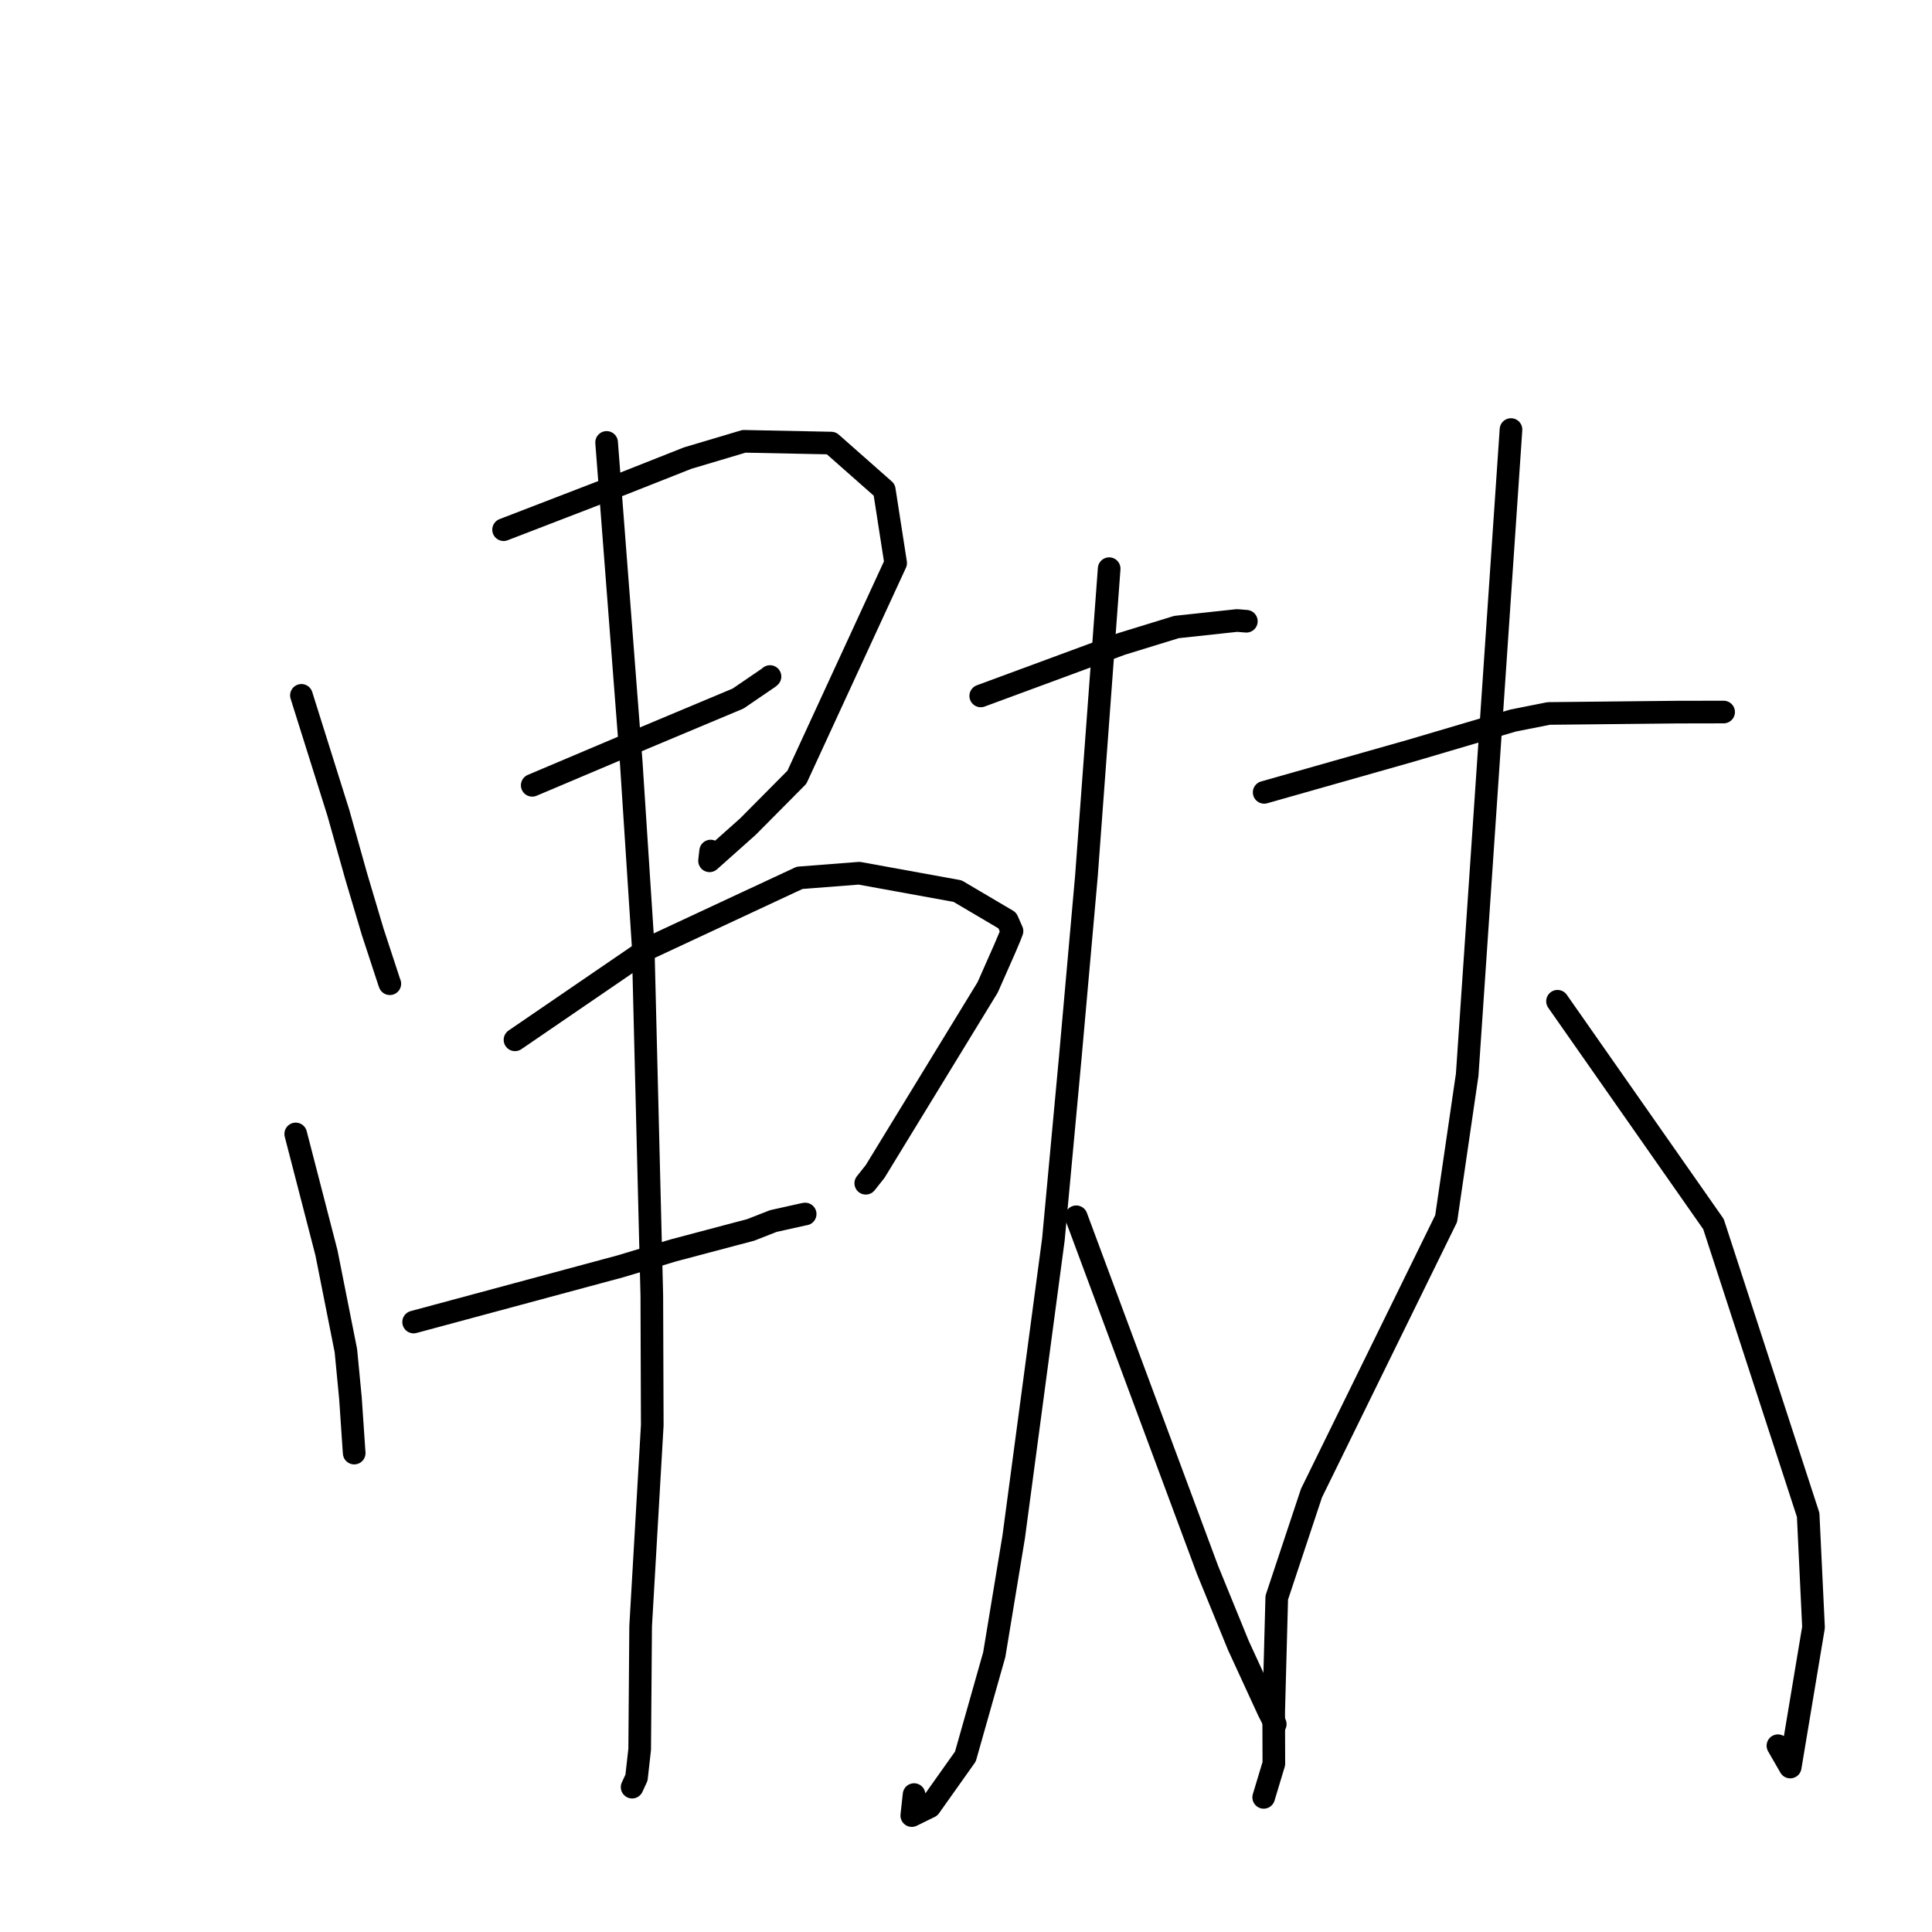 <?xml version="1.0" standalone="no"?>
    <svg width="256" height="256" xmlns="http://www.w3.org/2000/svg" version="1.1">
    <polyline stroke="black" stroke-width="3" stroke-linecap="round" fill="transparent" stroke-linejoin="round" points="39.94 92.138 42.39 99.931 44.839 107.723 47.197 116.115 49.378 123.447 51.582 130.164 51.654 130.349 " />
        <polyline stroke="black" stroke-width="3" stroke-linecap="round" fill="transparent" stroke-linejoin="round" points="66.729 70.186 74.694 67.116 82.66 64.046 91.126 60.698 98.583 58.477 110.144 58.711 117.171 64.914 118.678 74.606 105.592 102.988 99.101 109.531 94.018 114.061 94.163 112.769 " />
        <polyline stroke="black" stroke-width="3" stroke-linecap="round" fill="transparent" stroke-linejoin="round" points="70.522 104.058 78.044 100.874 85.566 97.691 97.801 92.561 101.857 89.793 101.979 89.688 102.016 89.657 102.03 89.644 " />
        <polyline stroke="black" stroke-width="3" stroke-linecap="round" fill="transparent" stroke-linejoin="round" points="39.185 150.254 41.222 158.132 43.258 166.009 45.83 178.959 46.435 185.245 46.917 192.342 46.934 192.541 " />
        <polyline stroke="black" stroke-width="3" stroke-linecap="round" fill="transparent" stroke-linejoin="round" points="68.24 137.783 77.137 131.697 86.034 125.61 105.952 116.318 113.844 115.705 126.882 118.075 133.471 121.963 134.095 123.376 133.82 124.08 133.796 124.144 133.135 125.704 130.869 130.833 115.965 155.218 114.719 156.787 " />
        <polyline stroke="black" stroke-width="3" stroke-linecap="round" fill="transparent" stroke-linejoin="round" points="54.808 175.176 68.516 171.483 82.224 167.79 89.204 165.689 99.475 162.968 102.464 161.797 106.358 160.928 106.688 160.864 " />
        <polyline stroke="black" stroke-width="3" stroke-linecap="round" fill="transparent" stroke-linejoin="round" points="80.379 58.625 82.008 79.792 83.636 100.959 85.221 125.334 86.369 171.654 86.429 188.845 84.888 215.487 84.762 231.78 84.34 235.546 83.812 236.691 83.759 236.806 " />
        <polyline stroke="black" stroke-width="3" stroke-linecap="round" fill="transparent" stroke-linejoin="round" points="129.953 92.213 139.278 88.77 148.604 85.326 155.894 83.084 163.916 82.218 164.894 82.298 165.127 82.317 165.148 82.319 " />
        <polyline stroke="black" stroke-width="3" stroke-linecap="round" fill="transparent" stroke-linejoin="round" points="146.97 75.351 145.464 95.721 143.957 116.092 141.814 140.151 139.58 164.233 134.324 203.624 131.745 219.248 127.919 232.749 123.199 239.404 120.815 240.573 121.119 237.792 " />
        <polyline stroke="black" stroke-width="3" stroke-linecap="round" fill="transparent" stroke-linejoin="round" points="142.61 161.23 151.304 184.616 159.998 208.003 164.106 218.065 168.089 226.715 168.969 228.44 168.975 228.451 168.977 228.454 " />
        <polyline stroke="black" stroke-width="3" stroke-linecap="round" fill="transparent" stroke-linejoin="round" points="167.509 104.991 177.227 102.233 186.944 99.475 200.482 95.478 205.211 94.538 222.234 94.359 227.779 94.349 228.381 94.348 228.388 94.348 " />
        <polyline stroke="black" stroke-width="3" stroke-linecap="round" fill="transparent" stroke-linejoin="round" points="200.214 56.918 197.312 99.664 194.41 142.411 191.625 161.47 173.778 197.848 169.177 211.697 168.771 226.836 168.791 233.695 167.568 237.753 167.446 238.159 " />
        <polyline stroke="black" stroke-width="3" stroke-linecap="round" fill="transparent" stroke-linejoin="round" points="206.378 132.671 216.712 147.437 227.046 162.202 239.591 200.733 240.3 215.637 237.213 234.142 235.585 231.317 " />
        </svg>
